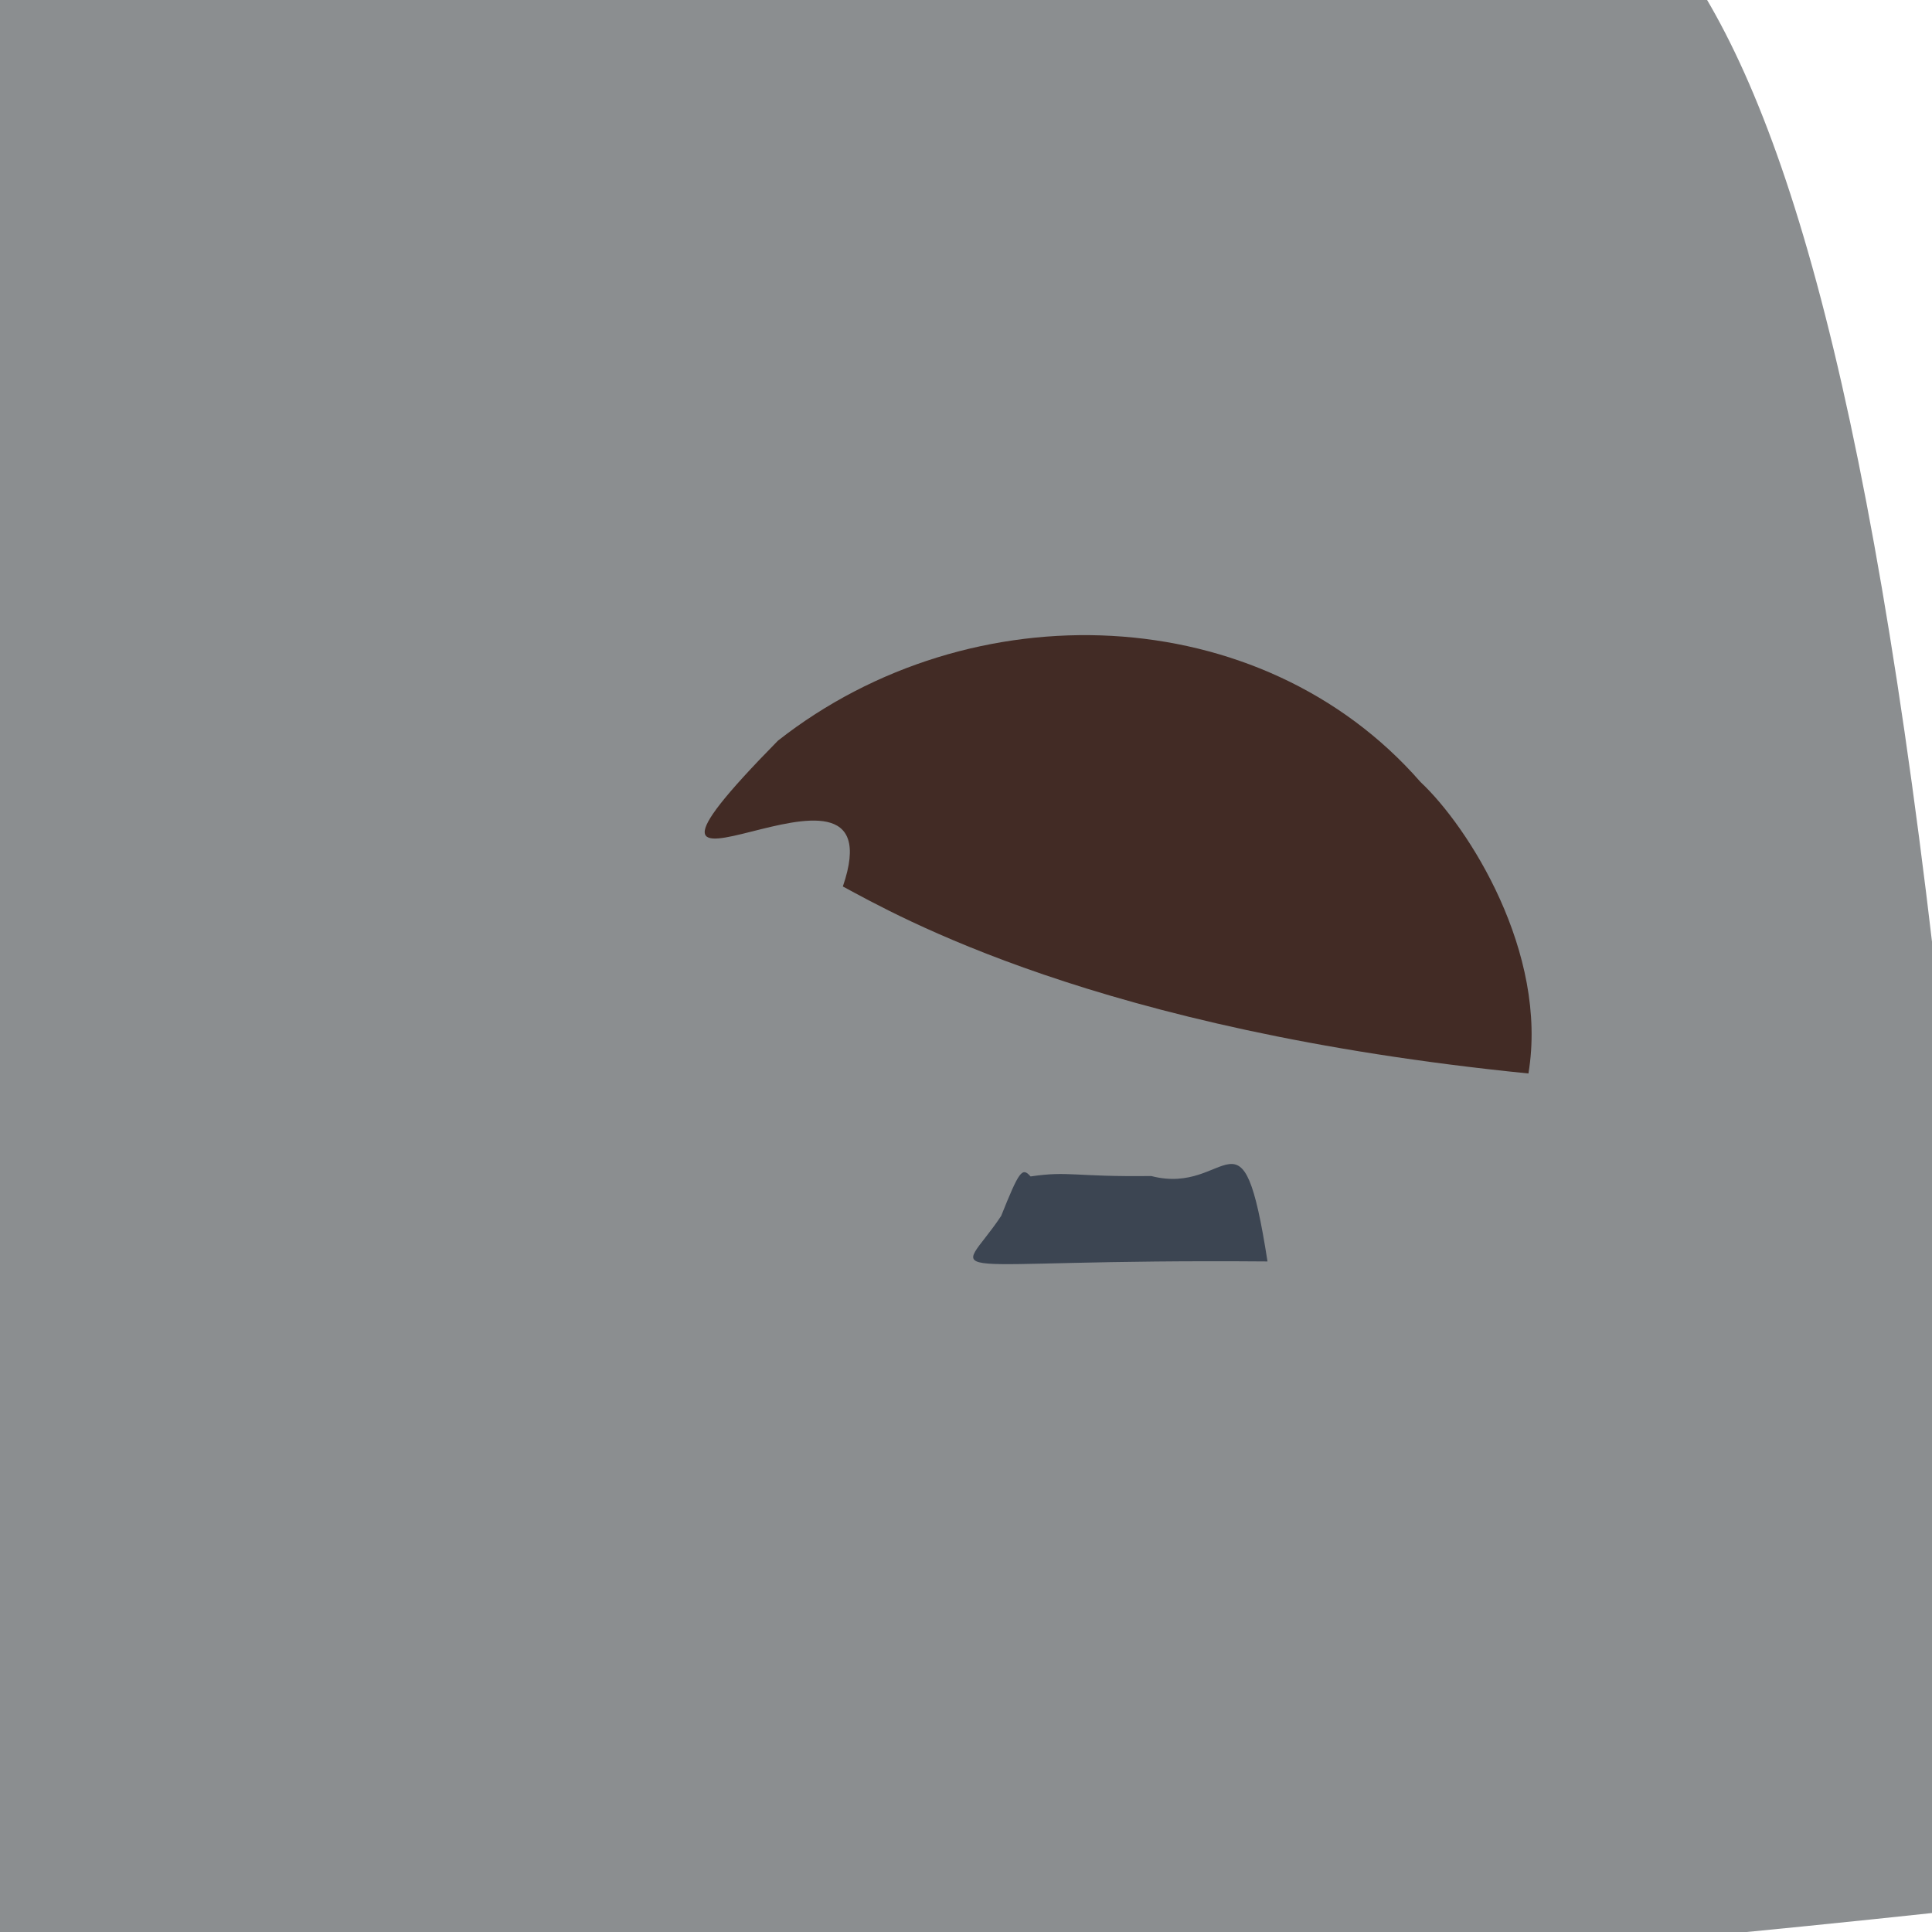 <?xml version="1.0" ?>
<svg height="768" version="1.1" width="768" xmlns="http://www.w3.org/2000/svg">
  <defs/>
  <g>
    <path d="M 575.161 -75.31 C 674.196 -51.53 755.796 1.259 799.651 757.045 C 497.388 790.149 332.376 796.418 -0.143 786.059 C -16.16 227.954 -19.408 175.14 -38.714 3.456 C 170.309 -17.451 290.036 -22.498 575.161 -75.31" fill="rgb(139, 142, 144)" opacity="0.996" stroke="rgb(218, 134, 39)" stroke-linecap="round" stroke-linejoin="round" stroke-opacity="0.729" stroke-width="0.0"/>
    <path d="M 564.695 310.889 C 583.687 328.626 615.574 378.673 607.578 426.723 C 435.622 409.497 356.568 363.909 335.047 352.389 C 358.588 283.731 222.834 382.292 309.244 294.427 C 385.986 234.134 501.229 238.151 564.695 310.889" fill="rgb(63, 38, 32)" opacity="0.947" stroke="rgb(230, 24, 204)" stroke-linecap="round" stroke-linejoin="round" stroke-opacity="0.041" stroke-width="0.0"/>
    <path d="M 457.647 467.488 C 488.712 475.625 493.588 435.422 503.853 501.449 C 366.905 500.332 379.735 510.86 397.974 483.35 C 405.146 465.464 406.315 463.828 409.663 467.653 C 425.114 465.379 426.538 467.865 457.647 467.488" fill="rgb(41, 51, 67)" opacity="0.796" stroke="rgb(126, 250, 151)" stroke-linecap="round" stroke-linejoin="round" stroke-opacity="0.618" stroke-width="0.0"/>
  </g>
</svg>
